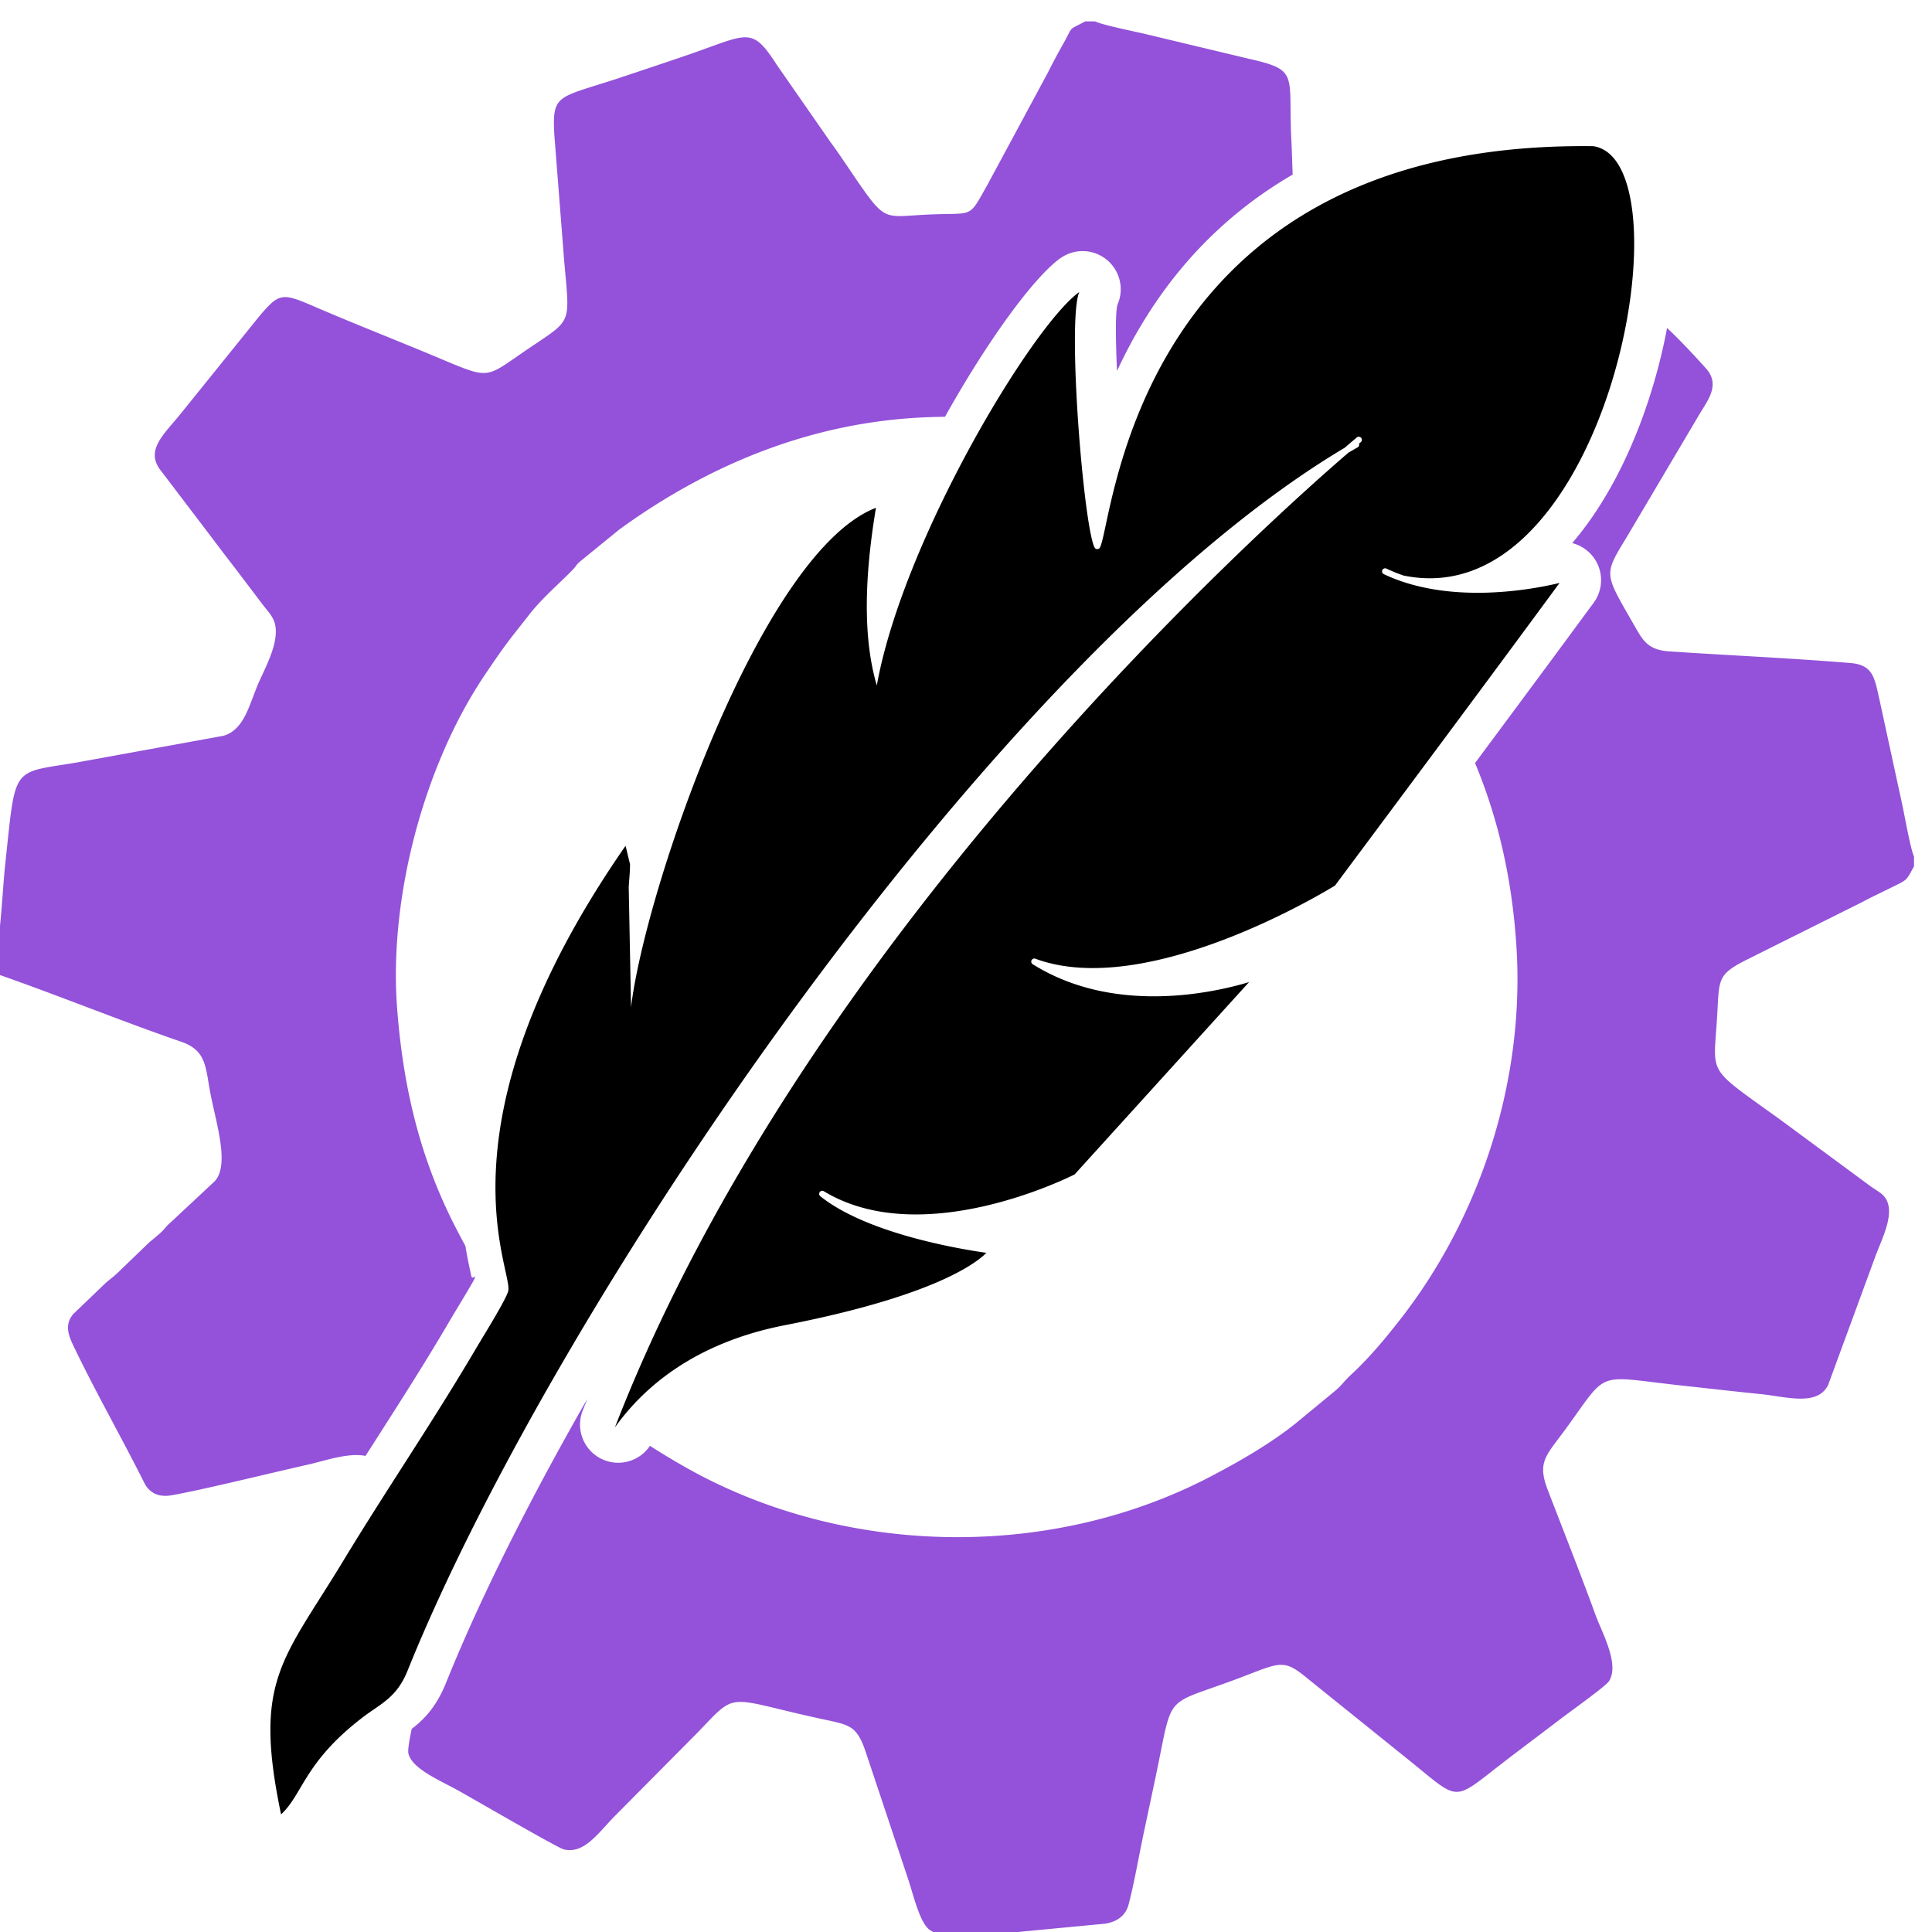 <svg xmlns="http://www.w3.org/2000/svg" xml:space="preserve" width="100" height="100" viewBox="0 0 182.718 182.15"><path d="M5977.764 5641.91c3.53 2.94 8.75 2.44 11.69-1.06 2.94-3.5 2.46-8.75-1.04-11.69-.14-.12-1.76-1.44-4.77-3.97a8.333 8.333 0 0 0-3.73-10.09c-.3-.16-9-4.94-25.25-14.6-220.75-190.09-1465.89-1302.15-1981.68-2633.56 78.5 109.85 217.13 228.94 459.31 276.16 397.62 77.56 514.75 165.56 544.53 195.56-64.51 9.03-320.5 50.34-448.73 152.81a8.312 8.312 0 0 0-1.95 10.78c.18.32.39.6.62.91a8.319 8.319 0 0 0 10.77 1.94c.16-.13.31-.19.46-.31 262.09-158.29 651.74 32.9 677.27 45.75l471.3 519.65c-89.53-27.03-361.89-91.09-584.28 48.13-.13.06-.25.09-.36.18-3.29 2.07-4.8 6.22-3.39 9.97.2.53.44 1 .73 1.47 2.04 3.28 6.18 4.81 9.94 3.41 300.96-111.25 781.26 180.28 809.56 197.69 202.96 272.37 405.56 544.12 606.75 817.68-71.42-17.18-296.83-60.65-474.88 23.82-4.13 2-5.9 6.9-3.93 11.06 1.97 4.12 6.92 5.87 11.04 3.94 15.1-7.16 30.54-13.38 46.21-18.75 552.5-113.91 776.76 1120.62 512.88 1160.15-1240.2 15.6-1295.83-1012.28-1332.98-1084-.06-.06-.1-.19-.15-.31a8.32 8.32 0 0 0-3.63-3.53 8.17 8.17 0 0 0-7.56.06c-1.48.78-2.74 2-3.55 3.63-29.64 58.87-74.43 611.37-41.24 689.96-127.35-90.9-476.9-671.9-547.04-1063-37.34 126.41-33.96 290.22-2.28 480.07-310.51-119.72-623.92-1032.6-661.83-1349.66l-6.26 324.88c1 17.9 3.91 45.18 3.45 62l-12 49.46c-524.79-756.06-302.21-1147.34-317.17-1203.53-6.42-24.09-69.19-124.68-86.78-154.59-117.06-198.91-240.52-378.78-358.34-573.22-164.24-271.06-244.54-323.12-168.58-685.87 59.01 54.25 62.79 142.21 222.59 263.65 46.92 35.66 89.92 51.69 119.26 124.63 392.24 974.87 1583.24 2739.59 2532.23 3304.47 20.98 18.06 32.43 27.56 32.79 27.87" style="fill:#000;fill-opacity:1;fill-rule:evenodd;stroke:none" transform="matrix(.035 0 0 -.035 -80.9 238.554)"/><path d="M2303.91 4269.06v-77.25c158.98-55.25 336.21-127.43 496.49-182.56 71.12-24.44 65.61-70.22 80.58-145 16.21-80.87 51.56-192 9.14-233.59l-117.16-109.41c-12.22-10.25-16.54-18.28-27.87-28.69-10.67-9.78-19.42-16.37-30.75-26l-86.47-83.37c-10.53-9.78-19.66-16.25-30.86-25.94l-86.77-83.19c-23.33-26.28-15.95-53.75-2.12-82.93 56.53-119.41 133.4-254.19 192.92-373.57 14.07-28.18 39.29-40 73.47-34.12 81.31 14 275.76 62 369.99 83.12 43.13 9.66 108.7 33 154.5 23.28l22.55 35.22c67.45 105.38 135.01 210.88 196.31 315.07l15.04 25.56c22.47 37.19 59.65 98.72 60.83 103.19 3.95 14.84-5.92-5.91-8.87 7.56-4.73 21.69-10.61 48.62-15.87 80.78a3068.35 3068.35 0 0 0-24.29 45.87c-93.64 180.47-143 370.41-160.18 596.35-22.86 300.59 73.83 658.75 236.67 900.37 60.45 89.69 65.21 92.85 120.1 163.13 35.33 45.25 82.27 84.9 117.49 121.19 9.74 10.06 9.97 14.46 21.03 23.4l104.82 85.41c235.88 171.47 515.11 291.09 830.8 303.5 16.71.69 33.22 1.09 49.53 1.34 115.84 207.28 240.57 377.72 311.92 428.63l.06-.1c28.13 19.97 65.64 25.41 99.78 11.03 52.45-22.09 77.07-82.59 54.97-135.03-6.46-15.28-6.03-88.87-1.94-180.87 85.58 184.81 228.65 387.81 474.63 530.72l-2.94 82.22c-10.8 188.28 24.65 199.18-114.67 230.56l-281 67.22c-27.97 6.59-116.91 24.59-135.48 34.03h-26.35c-48.98-26.25-31.26-10.44-59.39-60.41-14.13-25.12-27.78-50.44-40.8-76.53l-164.34-305.12c-51.86-91.5-34.69-74.82-154.43-79.75-109.4-4.44-117.72-19.94-173.42 57.12-32.93 45.5-62.91 93.53-96.07 138.56l-144.4 207.72c-68.63 106.28-76.27 84.78-237.3 29.1-57.97-20.04-117.38-39.63-175.5-59.13-180.93-60.81-196.03-42.41-188.63-162.69l25.73-329.06c15.1-179.59 25.64-162.12-91.68-241.16-122.33-82.4-102.66-88.75-242.93-29.78-111.58 46.97-223.97 90.6-334.99 138.41-90.99 39.22-98.43 41.53-153.9-24.38l-211.37-262.06c-42.63-53.4-95.01-95.9-58.45-149.47l101.38-133.31c33.89-44.44 66.18-87.72 101.49-133.25l78.51-103.56c8.39-10.81 16.77-19.63 24.16-32.47 28.96-50.53-17.89-130.56-38.43-178.56-24.94-58.35-37.7-124.25-93.84-140.63l-400.66-72.9c-175.17-29.16-159.98-5.5-189.77-280.1-4.45-40.97-13.04-189.22-21-213.72zm1120.04-2116.75c-6.88-32.5-10.73-57-9.02-65.75 7.84-40.18 80.94-71.56 128.83-97.62 38.13-20.75 273.64-158 290.98-162.22 54.25-13.25 90.56 41.06 136 88.09l225.67 227.5c108.65 113.19 74.43 94.13 324.58 39.07 86.87-19.13 104.78-16.19 131.05-95.41L4765.46 1746c14.23-42.75 32.08-121.56 60.11-138.22l21.75-12.94h123.64l324.31 30.82c33.93 4.34 57.97 22.09 65.79 52.03 15.85 60.72 27.69 131 40.97 193.75 13.88 65.62 27.67 128.84 40.82 193.84 38.91 192.25 20.4 147.91 237.29 232.03 96.56 37.41 103.93 41.5 169.84-13.22l260-209.34c155.64-124.31 118.37-123.5 283.86 2.5 45.67 34.81 88.54 66.78 133.5 101.25 23.5 18.03 123.27 88.97 131.98 102.88 28.92 46.09-19.39 131.87-35.92 177.12-41.77 114.5-86.24 226.44-129.82 339.78-29.01 75.47-4.09 92.53 46.12 161.13 121.16 165.53 77.84 146.5 316.4 120.56 70.3-7.63 140.99-15.75 211.99-22.94 69.94-7.06 154.09-34.09 183.2 24.5l126.09 343.22c17.52 50.38 64.33 132.28 19.86 171.97-7.42 6.66-25.88 17.37-35.76 25.09l-235.19 173.47c-206.78 149.69-184.65 117.69-174.93 282.38 5.91 100.22-1.02 112.34 80.66 153.4l313.08 156.28c26.15 13.97 52.24 26.07 78.31 39.04 41.55 20.68 38.04 16.18 59.91 56.68v26.57c-9.44 19.9-25.64 111.96-31.9 140.65l-62.01 285.85c-12.5 54.75-16.38 91.12-76.82 96.12-163.4 13.63-327.18 20.5-491.12 31.63-59.24 4-71.79 31.43-96.26 74.09-80.57 140.47-80.49 131.44-16.26 237.81l194.1 327.97c21.94 37.16 58.05 79.97 18.51 124.31-27.08 30.35-69.21 75.75-105.51 109.69-2.3-12.25-4.76-24.56-7.38-36.84-21.17-99.07-53.36-201.19-95.95-296.22-41.37-92.31-92.49-177.75-153.01-248.25 12.56-3.16 24.74-8.69 35.82-16.88 45.99-33.65 55.94-98.28 22.23-144.28-103.59-140.87-211.15-286.03-320.53-433.15 62.13-149.25 99.62-310.54 111.66-493.07 24-363.87-97.76-734.12-314.05-1010.62-41.77-53.41-83.02-103.1-133.38-149.81-19.54-18.13-25.93-30.22-46.58-46.44l-104.21-85.94c-65.47-52.06-146.54-99.75-232.13-144.19-422.34-219.12-955.89-214.06-1375.97 6-38.67 20.25-88.32 49.13-134.79 79.07l-1.74-2.41c-26.7-37.53-76.35-53.75-121.27-36.41-53.13 20.57-79.55 80.28-59.01 133.41l12.69 32.34c-160.65-280.75-291.83-543.87-380.93-765.31-26.52-65.94-58.29-99.37-93.57-126.44z" style="mix-blend-mode:normal;fill:#9352d9;fill-opacity:1;fill-rule:evenodd;stroke:none" transform="matrix(.035 0 0 -.035 -80.9 238.554)"/></svg>